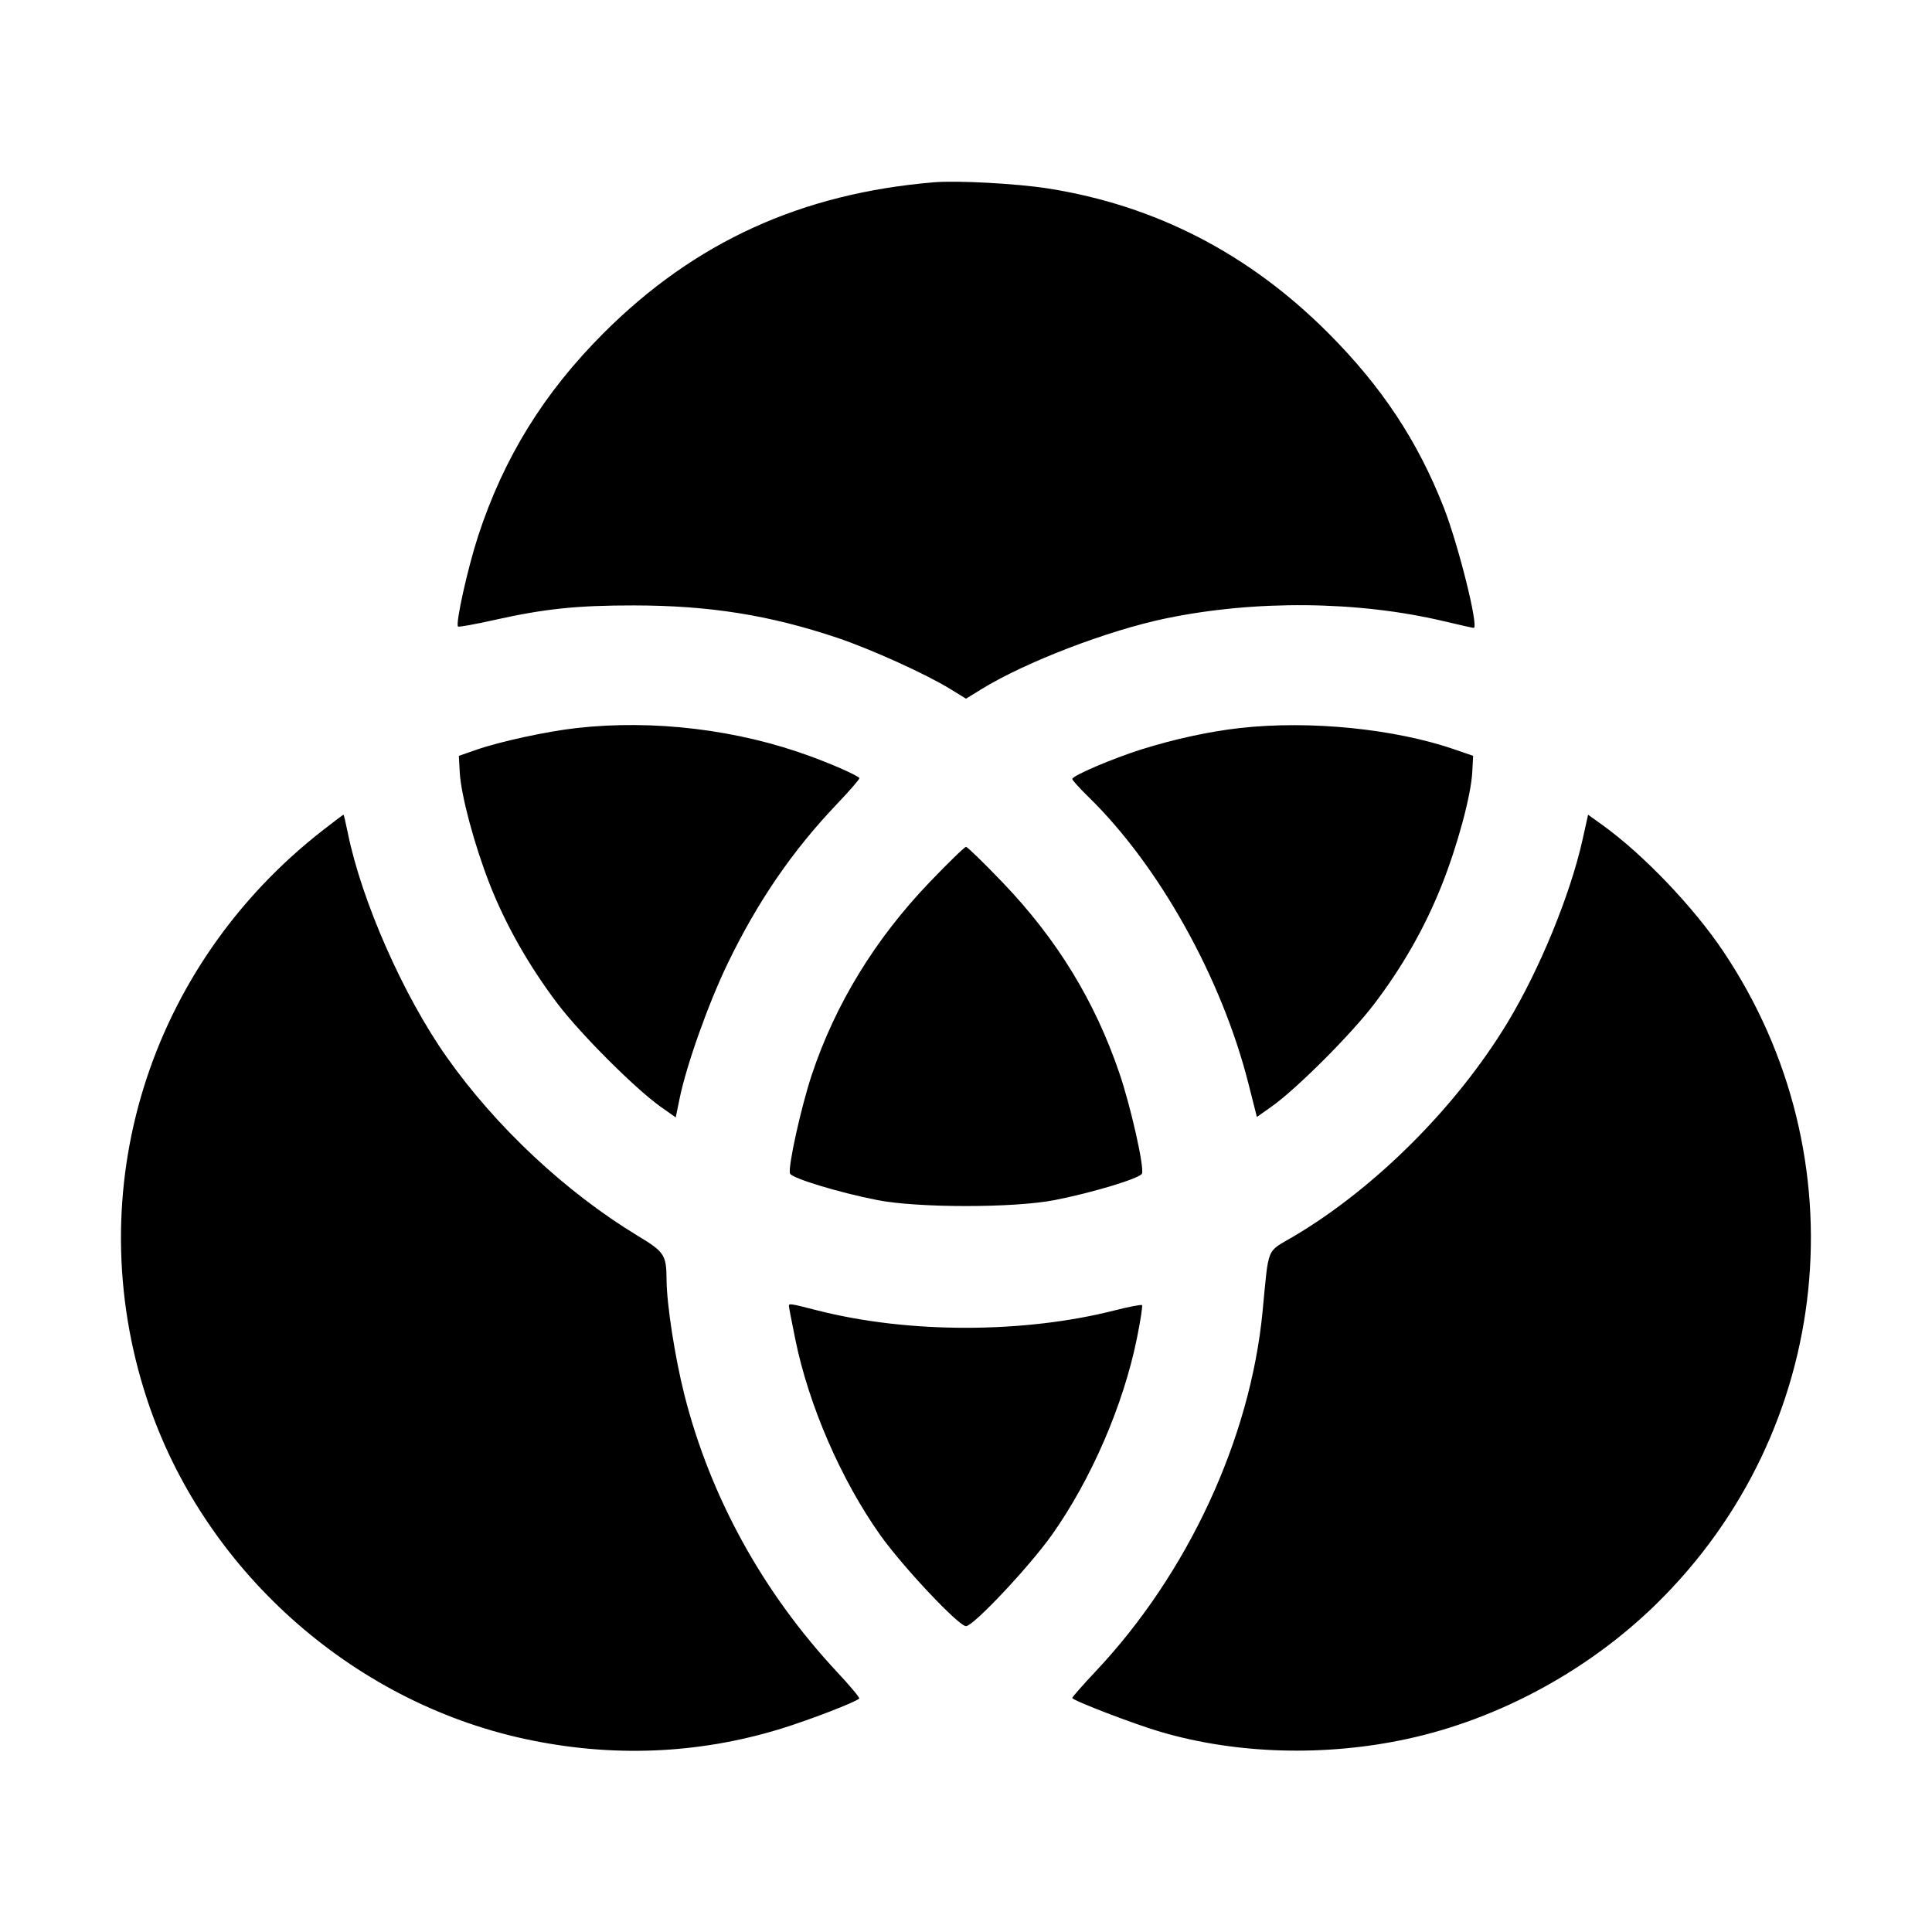 <svg xmlns="http://www.w3.org/2000/svg" width="512" height="512"><path d="M247.467 48.312c-35.152 2.948-63.392 15.844-87.511 39.964-15.82 15.819-26.433 32.978-33.227 53.717-2.763 8.436-6.074 23.319-5.349 24.045.186.186 4.536-.6 9.666-1.746 13.292-2.971 21.927-3.868 37.038-3.849 19.943.025 35.875 2.566 53.783 8.576 8.947 3.002 23.493 9.592 29.963 13.572l4.17 2.567 4.132-2.543c11.68-7.187 33.499-15.55 48.898-18.743 23.701-4.914 50.936-4.631 73.66.766 4.08.969 7.614 1.762 7.852 1.762 1.439 0-4.038-22.004-7.965-32-6.916-17.604-16.415-31.941-30.56-46.124-20.98-21.037-45.768-33.831-74.257-38.326-8.275-1.306-24.071-2.16-30.293-1.638m-94.72 144.634c-7.907.895-20.208 3.561-26.454 5.732l-4.693 1.631.24 4.387c.327 5.999 3.851 19.172 7.893 29.511 4.22 10.793 10.401 21.701 17.959 31.696 6.147 8.128 20.698 22.676 27.443 27.439l3.941 2.781 1.007-4.915c1.84-8.975 7.631-25.258 12.76-35.88 7.913-16.384 17.168-29.892 28.93-42.223 3.477-3.645 6.168-6.764 5.981-6.931-1.017-.906-6.719-3.431-12.924-5.724-19.224-7.103-41.667-9.816-62.083-7.504m175.786-.002c-8.095.915-17.29 2.911-26.026 5.652-7.586 2.379-18.347 6.98-18.347 7.844 0 .306 1.952 2.463 4.338 4.792 18.693 18.249 35.27 47.968 42.35 75.925l2.24 8.849 3.858-2.723c6.671-4.707 21.246-19.292 27.362-27.38 7.523-9.949 13.351-20.227 17.782-31.36 4.145-10.416 7.734-23.688 8.07-29.847l.24-4.387-4.693-1.628c-16.02-5.557-38.658-7.828-57.174-5.737M85.76 219.869c-46.495 36.092-64.982 95.688-46.81 150.904 14.761 44.852 53.845 80.021 100.072 90.047 22.975 4.982 45.894 4.077 67.911-2.683 7.569-2.323 19.804-7.043 20.774-8.013.197-.197-2.436-3.347-5.85-7.001-19.647-21.027-33.627-46.398-40.485-73.47-2.491-9.834-4.687-23.976-4.728-30.453-.043-6.644-.54-7.409-7.6-11.677-19.028-11.504-37.65-28.923-50.669-47.396-11.471-16.276-22.524-41.313-26.191-59.327-.549-2.699-1.067-4.906-1.151-4.906-.084 0-2.457 1.789-5.273 3.975m333.633 2.64c-3.241 14.565-11.339 34.321-19.851 48.424-13.479 22.334-35.086 43.939-56.751 56.747-7.349 4.344-6.476 2.212-8.215 20.06-3.279 33.652-19.781 69.213-44.127 95.093-3.459 3.677-6.289 6.89-6.289 7.141 0 .646 16.331 6.913 23.467 9.005 20.139 5.905 43.566 6.565 65.351 1.841 24.218-5.253 47.93-18.098 65.924-35.712 47.051-46.057 54.477-118.305 17.781-172.988-7.92-11.803-21.28-25.769-32.047-33.501l-3.775-2.711-1.468 6.601m-173.088 11.339c-14.394 15.022-24.945 32.271-31.165 50.953-2.853 8.57-6.39 24.61-5.778 26.205.476 1.241 13.024 5.051 23.171 7.035 10.723 2.098 36.211 2.098 46.934 0 10.147-1.984 22.695-5.794 23.171-7.035.643-1.676-2.977-17.769-5.981-26.59-6.521-19.145-16.554-35.532-30.962-50.568-4.966-5.182-9.328-9.421-9.695-9.421-.367 0-4.729 4.239-9.695 9.421m-37.238 112.258c0 .278.767 4.271 1.705 8.873 3.556 17.449 12.103 37.152 22.462 51.778 5.94 8.386 20.813 24.191 22.766 24.191 1.953 0 16.826-15.805 22.766-24.191 10.402-14.686 18.906-34.326 22.5-51.962.958-4.703 1.578-8.716 1.377-8.916-.201-.201-3.4.409-7.11 1.356-24.217 6.183-54.783 6.2-78.896.044-7.257-1.853-7.57-1.902-7.57-1.173" fill-rule="evenodd"/></svg>